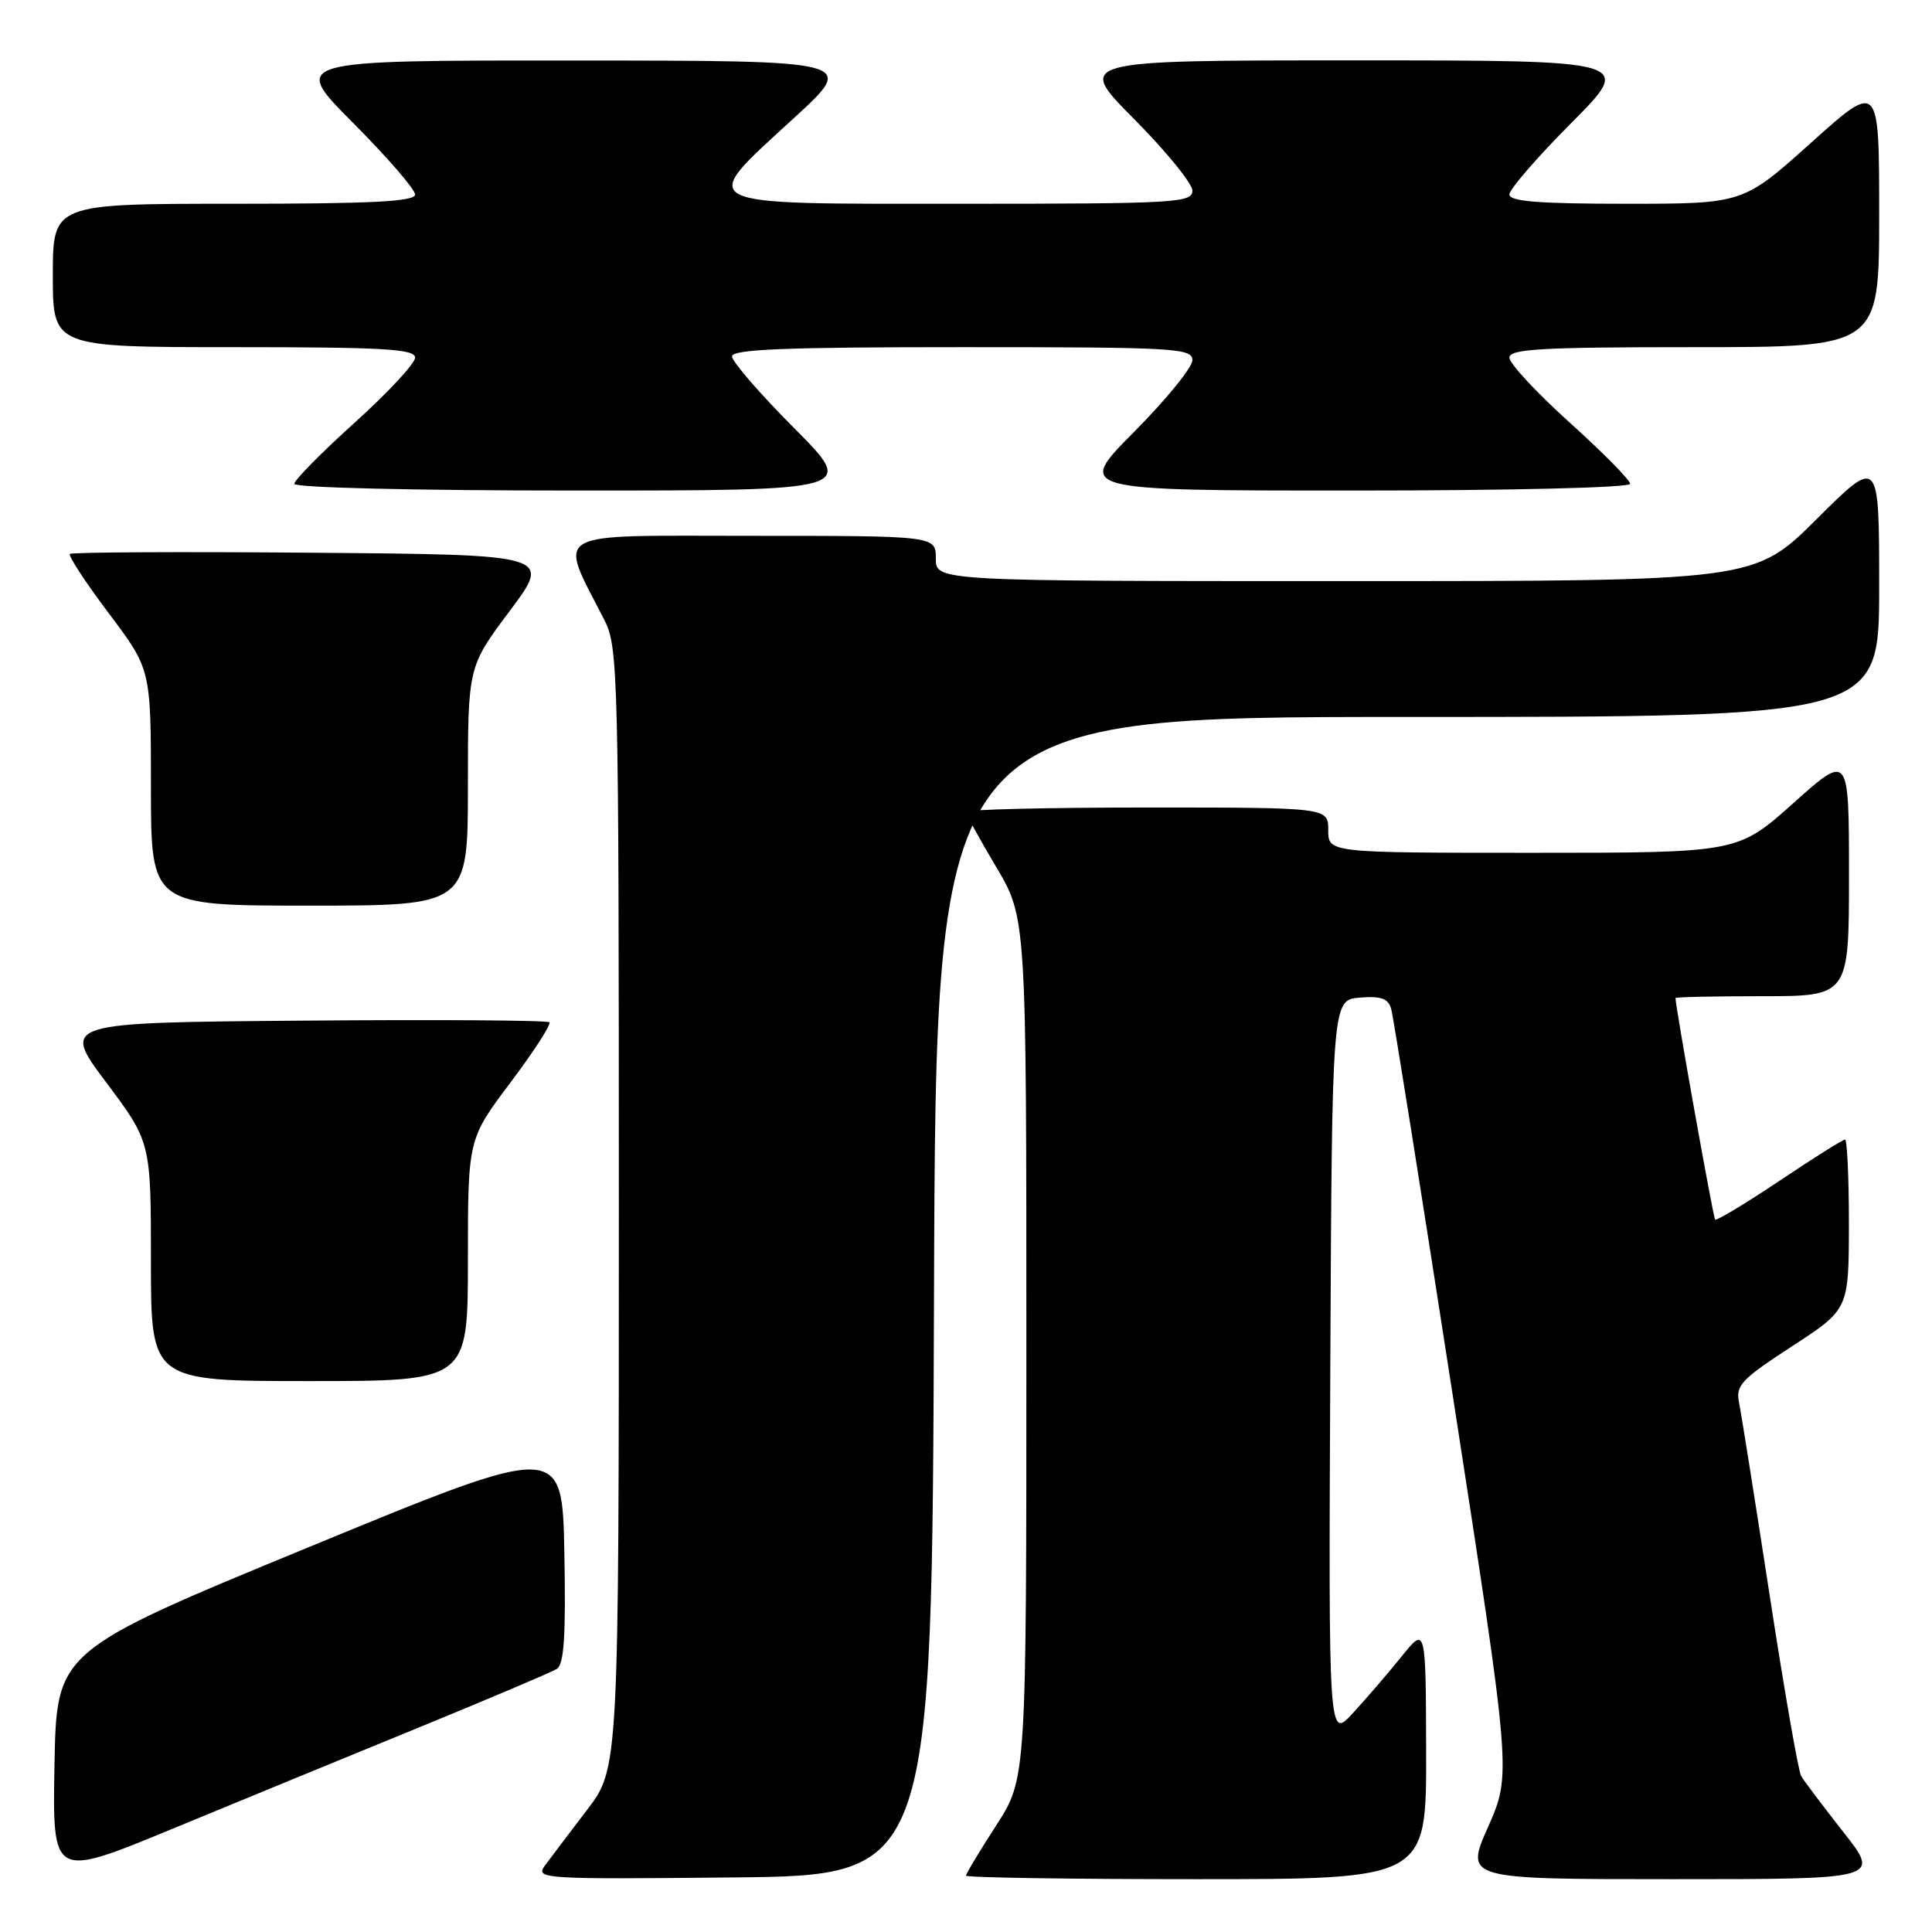 <?xml version="1.0" encoding="UTF-8" standalone="no"?>
<!DOCTYPE svg PUBLIC "-//W3C//DTD SVG 1.1//EN" "http://www.w3.org/Graphics/SVG/1.1/DTD/svg11.dtd" >
<svg xmlns="http://www.w3.org/2000/svg" xmlns:xlink="http://www.w3.org/1999/xlink" version="1.1" viewBox="0 0 256 256">
 <g >
 <path fill="currentColor"
d=" M 55.50 228.90 C 64.85 225.07 73.07 221.58 73.78 221.14 C 74.74 220.54 74.99 216.76 74.78 205.76 C 74.50 191.17 74.50 191.17 41.00 204.97 C 7.50 218.77 7.50 218.77 7.22 233.83 C 6.95 248.89 6.95 248.89 22.72 242.38 C 31.40 238.79 46.15 232.73 55.50 228.90 Z  M 123.76 171.75 C 124.01 95.00 124.01 95.00 186.51 95.00 C 249.00 95.00 249.00 95.00 249.00 77.77 C 249.00 60.54 249.00 60.54 240.73 68.77 C 232.46 77.00 232.46 77.00 178.23 77.00 C 124.00 77.00 124.00 77.00 124.00 74.00 C 124.00 71.00 124.00 71.00 99.55 71.00 C 72.35 71.00 73.94 70.08 80.11 82.21 C 81.91 85.75 82.00 89.37 82.00 160.12 C 82.00 234.32 82.00 234.32 77.75 239.87 C 75.41 242.93 72.91 246.24 72.18 247.23 C 70.92 248.96 71.98 249.02 97.18 248.77 C 123.50 248.50 123.50 248.50 123.76 171.75 Z  M 188.97 232.25 C 188.93 215.50 188.93 215.50 185.72 219.49 C 183.95 221.69 181.05 225.06 179.27 226.99 C 176.04 230.50 176.04 230.50 176.27 181.50 C 176.50 132.50 176.50 132.50 180.17 132.19 C 183.00 131.96 183.95 132.30 184.34 133.69 C 184.63 134.69 188.32 157.91 192.56 185.30 C 200.26 235.09 200.26 235.09 197.19 242.05 C 194.11 249.00 194.11 249.00 221.64 249.00 C 249.17 249.00 249.17 249.00 244.25 242.75 C 241.55 239.31 239.03 235.97 238.66 235.33 C 238.29 234.69 236.41 223.89 234.48 211.33 C 232.55 198.77 230.73 187.33 230.44 185.90 C 229.96 183.57 230.68 182.80 237.44 178.40 C 244.97 173.50 244.97 173.50 244.99 162.25 C 244.99 156.06 244.76 151.00 244.47 151.00 C 244.18 151.00 240.27 153.46 235.78 156.47 C 231.28 159.48 227.45 161.79 227.26 161.60 C 227.01 161.34 222.07 133.74 222.01 132.25 C 222.00 132.11 227.18 132.00 233.50 132.00 C 245.00 132.00 245.00 132.00 245.00 115.91 C 245.00 99.82 245.00 99.82 237.64 106.41 C 230.27 113.00 230.27 113.00 203.14 113.00 C 176.00 113.00 176.00 113.00 176.00 110.00 C 176.00 107.00 176.00 107.00 152.00 107.00 C 138.80 107.00 128.00 107.26 128.00 107.58 C 128.00 107.89 129.80 111.18 132.00 114.88 C 136.00 121.62 136.00 121.62 136.00 178.65 C 136.00 235.69 136.00 235.69 132.00 241.88 C 129.80 245.28 128.00 248.28 128.00 248.53 C 128.00 248.79 141.72 249.00 158.50 249.00 C 189.00 249.00 189.00 249.00 188.97 232.25 Z  M 62.00 166.97 C 62.00 150.94 62.00 150.94 67.64 143.44 C 70.74 139.32 73.06 135.73 72.79 135.46 C 72.52 135.19 57.87 135.09 40.22 135.24 C 8.13 135.50 8.13 135.50 14.07 143.42 C 20.00 151.34 20.00 151.34 20.00 167.17 C 20.00 183.00 20.00 183.00 41.00 183.00 C 62.00 183.00 62.00 183.00 62.00 166.97 Z  M 62.00 104.18 C 62.00 88.35 62.00 88.35 67.56 80.93 C 73.11 73.50 73.11 73.50 41.40 73.24 C 23.96 73.09 9.50 73.17 9.26 73.40 C 9.02 73.64 11.34 77.18 14.41 81.26 C 20.00 88.68 20.00 88.68 20.00 104.34 C 20.00 120.00 20.00 120.00 41.00 120.00 C 62.00 120.00 62.00 120.00 62.00 104.18 Z  M 105.23 56.73 C 100.70 52.18 97.00 47.91 97.00 47.23 C 97.00 46.28 104.04 46.00 127.50 46.00 C 155.73 46.00 158.00 46.13 158.00 47.73 C 158.00 48.68 154.52 52.95 150.27 57.23 C 142.55 65.00 142.55 65.00 179.27 65.00 C 200.19 65.00 216.00 64.62 216.00 64.11 C 216.00 63.61 212.40 59.97 208.00 56.00 C 203.60 52.03 200.00 48.16 200.00 47.39 C 200.00 46.24 204.22 46.00 224.50 46.00 C 249.00 46.00 249.00 46.00 249.00 28.41 C 249.00 10.81 249.00 10.81 239.98 18.91 C 230.97 27.00 230.97 27.00 215.48 27.00 C 203.90 27.00 200.00 26.69 200.00 25.77 C 200.00 25.09 203.70 20.82 208.23 16.27 C 216.46 8.00 216.46 8.00 179.50 8.00 C 142.55 8.00 142.55 8.00 150.27 15.77 C 154.52 20.05 158.00 24.32 158.00 25.27 C 158.00 26.87 155.73 27.00 127.50 27.00 C 91.32 27.00 92.29 27.49 105.25 15.60 C 113.50 8.03 113.50 8.03 76.02 8.02 C 38.54 8.00 38.54 8.00 46.77 16.27 C 51.30 20.82 55.00 25.09 55.00 25.77 C 55.00 26.71 49.32 27.00 31.00 27.00 C 7.00 27.00 7.00 27.00 7.00 36.50 C 7.00 46.00 7.00 46.00 31.00 46.00 C 50.86 46.00 55.00 46.24 55.00 47.39 C 55.00 48.16 51.40 52.03 47.00 56.00 C 42.60 59.97 39.00 63.61 39.00 64.11 C 39.00 64.62 55.02 65.00 76.23 65.00 C 113.46 65.00 113.46 65.00 105.23 56.73 Z "/>
</g>
</svg>